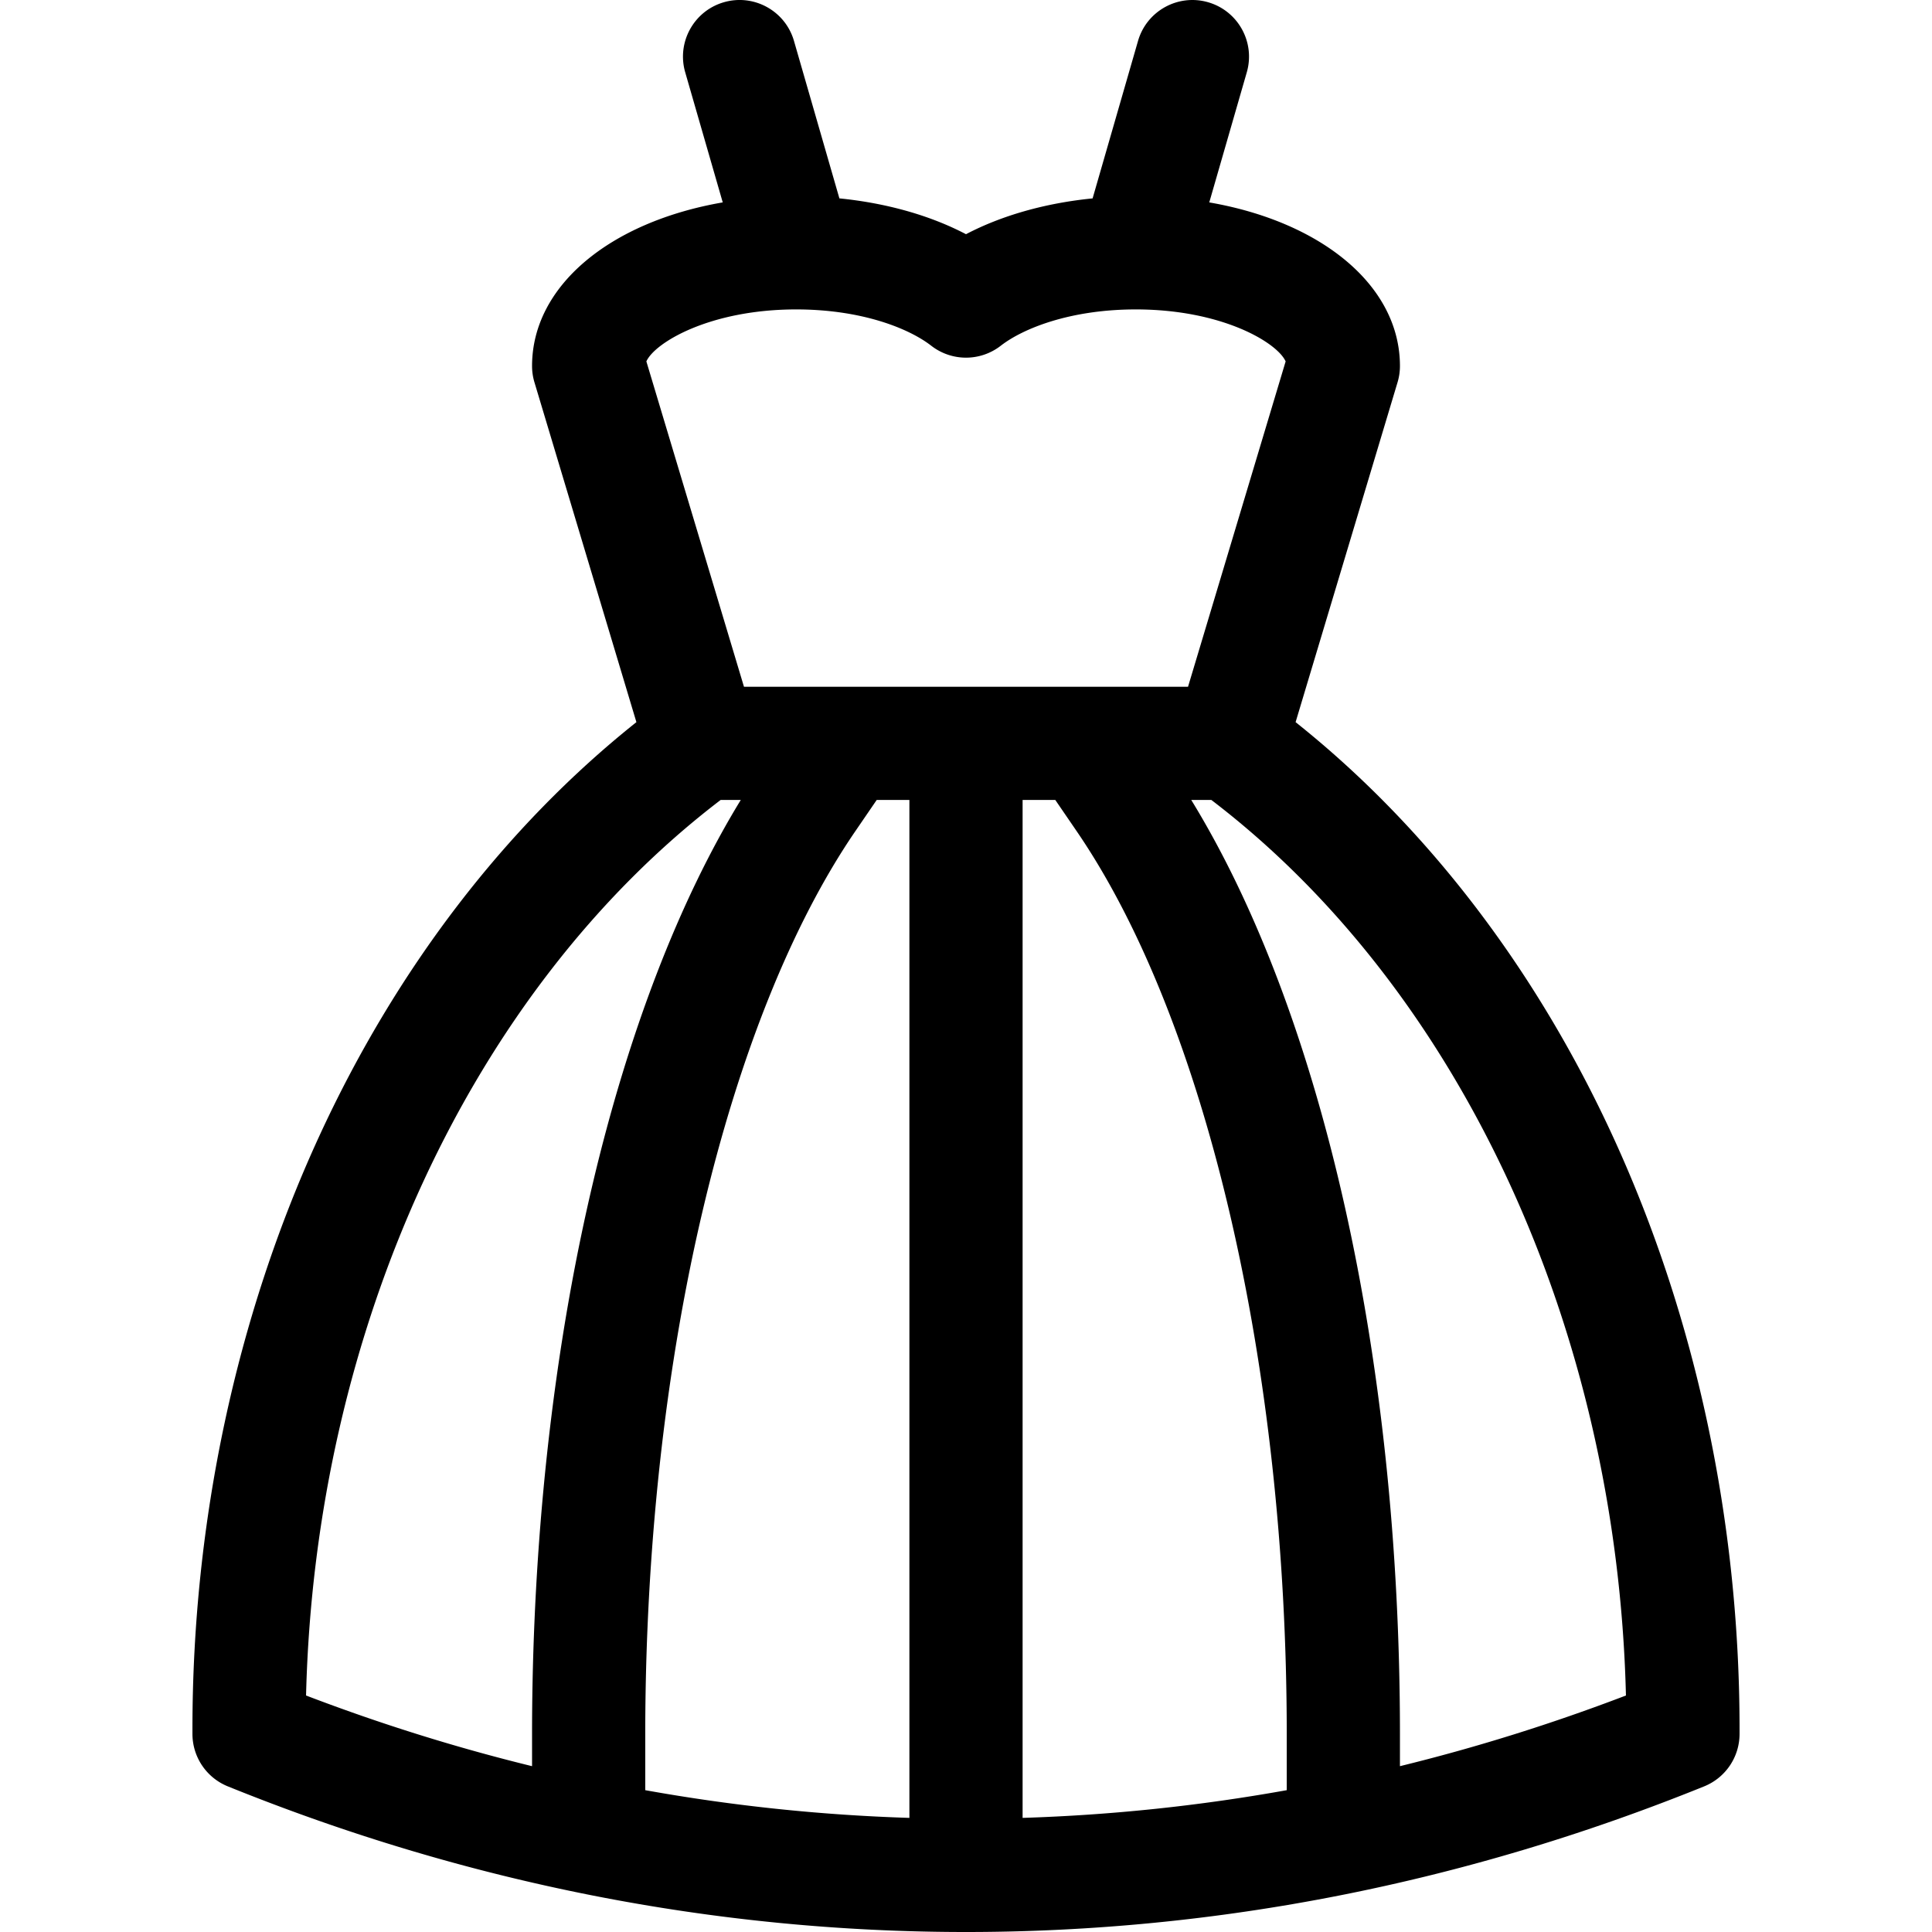 <svg id="Capa_1" height="512" width="512" xmlns="http://www.w3.org/2000/svg"><path d="M427.495 301.308c-20.443-44.489-49.41-82.276-84.148-109.93l27.02-90.068c.42-1.398.633-2.85.633-4.31 0-21.275-20.706-38.199-50.533-43.361l9.945-34.477c2.296-7.959-2.295-16.273-10.255-18.57-7.957-2.295-16.273 2.295-18.57 10.255l-12.036 41.727C277.054 53.82 265.493 57.09 256 62.068c-9.493-4.978-21.054-8.248-33.551-9.495l-12.036-41.727c-2.296-7.96-10.614-12.551-18.57-10.255-7.96 2.296-12.551 10.61-10.255 18.57l9.945 34.477C161.706 58.801 141 75.725 141 97c0 1.46.213 2.912.633 4.31l27.02 90.068c-34.738 27.654-63.706 65.442-84.148 109.93C62.586 349.01 51 403.247 51 458.155v1.345a15 15 0 009.372 13.904C123.636 499.015 189.455 512 256 512s132.364-12.985 195.628-38.596A15 15 0 00461 459.5v-1.345c0-54.908-11.586-109.145-33.505-156.847zM141 459.5v8.555c-20.169-4.942-40.154-11.187-59.892-18.73C83.489 352.167 125.016 262.323 190.977 212h5.336c-16.302 26.64-29.829 61.711-39.357 102.209C143.768 370.255 141 424.154 141 459.5zm100 22.259a481.158 481.158 0 01-70-7.344V459.5c0-33.758 2.63-85.175 15.157-138.419 9.757-41.471 23.76-76.319 40.494-100.776l5.682-8.304H241zM197.161 182l-25.866-86.22C173.512 90.799 188.128 82 211 82c17.246 0 29.802 4.977 35.803 9.634a15.003 15.003 0 0018.395 0C271.198 86.977 283.754 82 301 82c22.872 0 37.488 8.799 39.706 13.78L314.839 182zM341 474.415a481.019 481.019 0 01-70 7.344V212h8.667l5.682 8.304C319.676 270.474 341 362.128 341 459.5zm30-6.36V459.5c0-99.439-20.551-190.834-55.305-247.5h5.328c65.961 50.323 107.488 140.167 109.869 237.326-19.738 7.542-39.723 13.787-59.892 18.729z"/></svg>